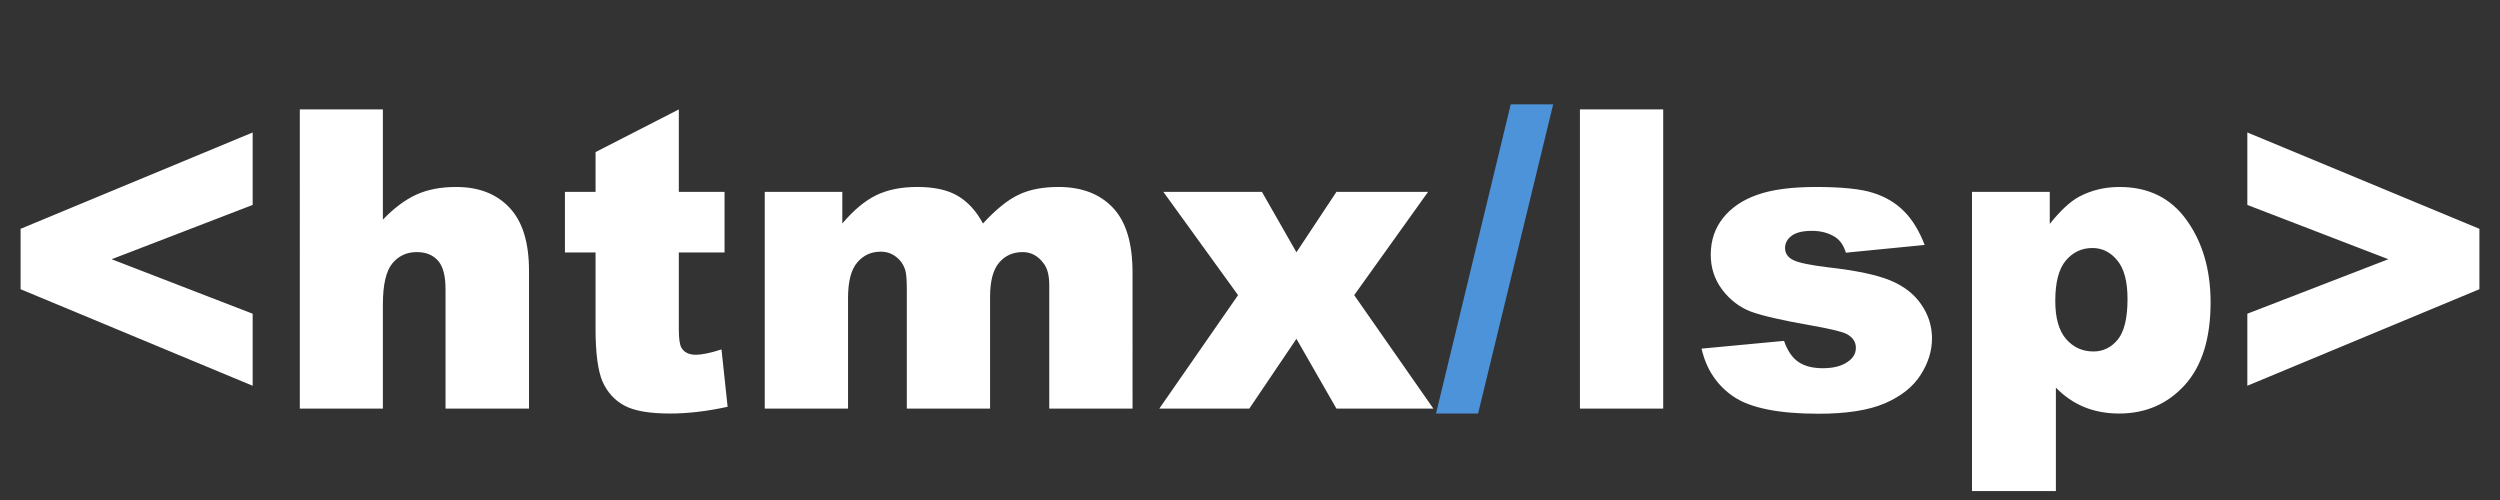<svg xmlns="http://www.w3.org/2000/svg" viewBox="0 0 200 40">
  <rect x="0" y="0" width="200" height="40" fill="#333333" stroke="none"/>
  <g fill="#fff" stroke-width="2.787">
    <path d="M20.213 30.861 1.648 23.138v-4.833l18.565-7.707v5.797L8.931 20.738l11.282 4.36Zm3.772-22.108h6.646v8.817q1.355-1.404 2.694-2.008 1.339-.604 3.167-.604 2.71 0 4.262 1.65 1.567 1.648 1.567 5.06V32.69h-6.678v-9.535q0-1.633-.604-2.303-.604-.685-1.698-.685-1.208 0-1.96.914-.75.914-.75 3.282v8.327h-6.646zm30.321 0v6.597h3.658v4.85h-3.658v6.155q0 1.11.212 1.47.327.555 1.143.555.735 0 2.058-.425l.49 4.588q-2.466.539-4.605.539-2.482 0-3.657-.637-1.176-.637-1.748-1.927-.555-1.306-.555-4.212v-6.107h-2.449v-4.85h2.45v-3.183zm6.874 6.597h6.205v2.53q1.339-1.583 2.694-2.253 1.372-.67 3.298-.67 2.074 0 3.282.736 1.208.734 1.976 2.188 1.567-1.698 2.857-2.303 1.29-.62 3.184-.62 2.792 0 4.36 1.665 1.567 1.65 1.567 5.176V32.69h-6.662v-9.878q0-1.176-.457-1.747-.67-.898-1.665-.898-1.176 0-1.894.849-.719.849-.719 2.726v8.948h-6.661v-9.552q0-1.143-.131-1.55-.212-.654-.735-1.046-.522-.408-1.224-.408-1.143 0-1.878.865-.735.866-.735 2.841v8.85H61.18zm31.889 0h7.886l2.76 4.833 3.2-4.833h7.331l-5.91 8.262 6.335 9.078h-7.756l-3.2-5.584-3.772 5.584h-7.2l6.302-9.078z"/>
    <path fill="#4d93da" d="M120.859 8.345h3.396l-6.008 24.737h-3.364z"/>
    <path d="M126.394 8.753h6.662V32.69h-6.662zm9.732 19.137 6.596-.62q.408 1.175 1.143 1.681.735.506 1.96.506 1.338 0 2.073-.571.572-.425.572-1.062 0-.718-.751-1.11-.54-.278-2.858-.686-3.461-.604-4.817-1.11-1.339-.523-2.27-1.747-.914-1.225-.914-2.792 0-1.715.996-2.956.996-1.24 2.744-1.845 1.747-.62 4.686-.62 3.102 0 4.571.473 1.486.474 2.466 1.47.996.996 1.65 2.694l-6.303.62q-.245-.832-.817-1.224-.784-.523-1.894-.523-1.127 0-1.649.409-.506.392-.506.963 0 .637.653.963.653.327 2.841.588 3.315.376 4.931 1.045 1.617.67 2.466 1.91.865 1.241.865 2.727 0 1.502-.914 2.923-.898 1.42-2.858 2.27-1.943.832-5.306.832-4.752 0-6.777-1.355-2.008-1.355-2.58-3.853zm21.634 11.397V15.35h6.221v2.563q1.29-1.616 2.368-2.188 1.453-.767 3.216-.767 3.478 0 5.372 2.661 1.91 2.662 1.91 6.58 0 4.327-2.073 6.613-2.074 2.27-5.241 2.27-1.535 0-2.809-.523-1.257-.522-2.253-1.55v8.278zm6.662-15.218q0 2.057.865 3.053.866.996 2.188.996 1.16 0 1.943-.947.784-.963.784-3.249 0-2.106-.816-3.086-.817-.996-1.992-.996-1.274 0-2.123.996-.849.996-.849 3.233zm15.365 6.792 18.565-7.723v-4.833l-18.565-7.707v5.797l11.282 4.343-11.282 4.36z"/>
  </g>
</svg>

